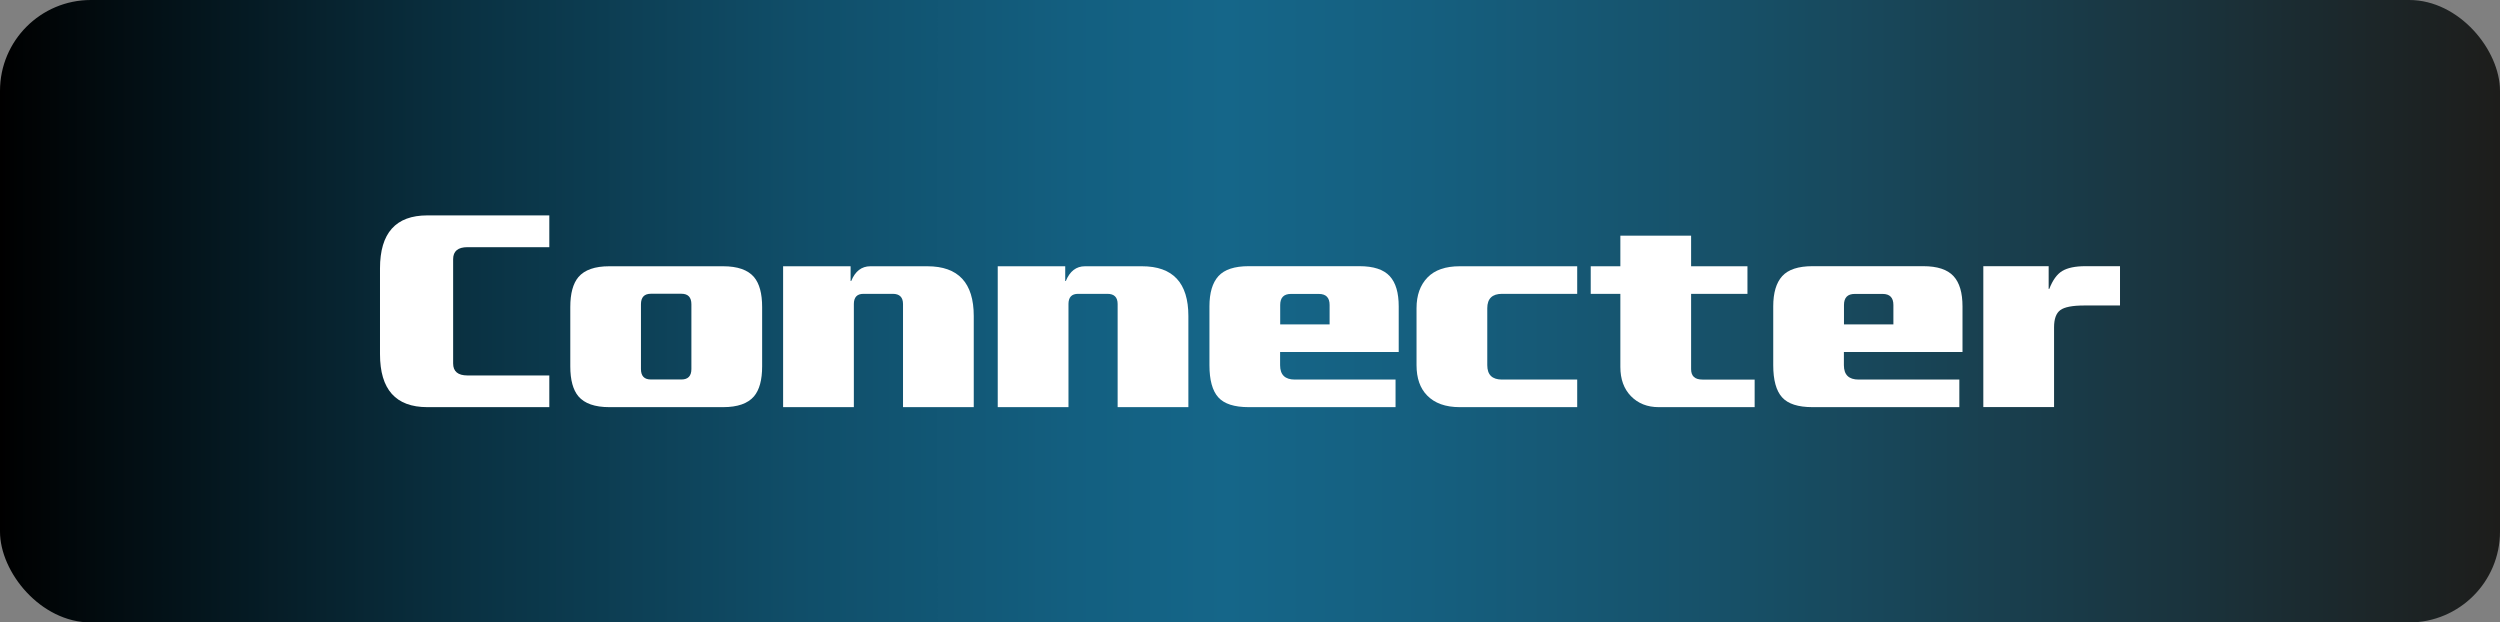 <?xml version="1.0" encoding="UTF-8"?>
<svg id="Capa_2" data-name="Capa 2" xmlns="http://www.w3.org/2000/svg" xmlns:xlink="http://www.w3.org/1999/xlink" viewBox="0 0 291.91 72.68">
  <rect x="0" y="0" width="291.91" height="72.68" fill="#808080" stroke="none"/>
  <defs>
    <style>
      .cls-1 {
        fill: #fff;
      }

      .cls-2 {
        fill: url(#Degradado_sin_nombre_9);
      }
    </style>
    <linearGradient id="Degradado_sin_nombre_9" data-name="Degradado sin nombre 9" x1="0" y1="36.34" x2="291.91" y2="36.34" gradientUnits="userSpaceOnUse">
      <stop offset="0" stop-color="#000"/>
      <stop offset=".04" stop-color="#020b0f"/>
      <stop offset=".19" stop-color="#0a3243"/>
      <stop offset=".32" stop-color="#104e69"/>
      <stop offset=".43" stop-color="#135f80"/>
      <stop offset=".49" stop-color="#156689"/>
      <stop offset=".57" stop-color="#155f7f"/>
      <stop offset=".7" stop-color="#174f66"/>
      <stop offset=".87" stop-color="#1a343e"/>
      <stop offset="1" stop-color="#1d1d1b"/>
    </linearGradient>
  </defs>
  <g id="Capa_1-2" data-name="Capa 1">
    <g>
      <rect class="cls-2" width="291.91" height="72.68" rx="10.61" ry="10.61"/>
      <g>
        <path class="cls-1" d="M64.14,47.54h-14.24c-3.69,0-5.53-2.06-5.53-6.19v-10.01c0-4.13,1.84-6.19,5.53-6.19h14.24v3.71h-9.55c-1.12,0-1.68.47-1.68,1.4v12.18c0,.93.56,1.4,1.68,1.4h9.55v3.71Z"/>
        <path class="cls-1" d="M88.99,42.78c0,1.59-.32,2.75-.95,3.5-.72.84-1.92,1.26-3.6,1.26h-13.3c-1.68,0-2.88-.42-3.6-1.26-.63-.75-.95-1.91-.95-3.5v-6.93c0-1.59.32-2.75.95-3.5.72-.84,1.92-1.26,3.6-1.26h13.3c1.68,0,2.88.42,3.6,1.26.63.75.95,1.91.95,3.5v6.93ZM80.73,43.09v-7.56c0-.82-.39-1.23-1.16-1.23h-3.57c-.77,0-1.16.41-1.16,1.23v7.56c0,.82.39,1.22,1.16,1.22h3.57c.77,0,1.16-.41,1.16-1.22Z"/>
        <path class="cls-1" d="M113.7,47.54h-8.26v-12.04c0-.79-.4-1.19-1.19-1.19h-3.43c-.75,0-1.12.4-1.12,1.19v12.04h-8.26v-16.45h7.88v1.72h.07c.47-1.14,1.21-1.72,2.24-1.72h6.65c3.62,0,5.42,1.94,5.42,5.81v10.64Z"/>
        <path class="cls-1" d="M138.76,47.54h-8.26v-12.04c0-.79-.4-1.19-1.19-1.19h-3.43c-.75,0-1.12.4-1.12,1.19v12.04h-8.26v-16.45h7.88v1.72h.07c.47-1.14,1.21-1.72,2.24-1.72h6.65c3.62,0,5.42,1.94,5.42,5.81v10.64Z"/>
        <path class="cls-1" d="M163.3,41.1h-13.83v1.54c0,1.12.57,1.68,1.72,1.68h11.76v3.22h-17.15c-1.68,0-2.86-.38-3.55-1.15s-1.03-2.02-1.03-3.75v-6.86c0-1.59.35-2.77,1.05-3.54.7-.77,1.88-1.16,3.54-1.16h12.92c1.66,0,2.83.39,3.54,1.16s1.05,1.95,1.05,3.54v5.32ZM155.25,37.88v-2.27c0-.86-.42-1.29-1.26-1.29h-3.25c-.84,0-1.26.43-1.26,1.29v2.27h5.78Z"/>
        <path class="cls-1" d="M184.16,47.54h-13.72c-1.66,0-2.93-.46-3.81-1.37-.82-.84-1.23-2.02-1.23-3.53v-6.65c0-1.52.43-2.71,1.28-3.59s2.11-1.31,3.76-1.31h13.72v3.22h-8.78c-1.14,0-1.72.56-1.72,1.68v6.65c0,1.12.57,1.68,1.72,1.68h8.78v3.22Z"/>
        <path class="cls-1" d="M204.88,47.54h-11.2c-1.33,0-2.41-.43-3.24-1.28-.83-.85-1.24-1.99-1.24-3.41v-8.54h-3.46v-3.22h3.46v-3.57h8.26v3.57h6.58v3.22h-6.58v8.79c0,.82.44,1.22,1.33,1.22h6.09v3.22Z"/>
        <path class="cls-1" d="M229.13,41.1h-13.83v1.54c0,1.12.57,1.68,1.72,1.68h11.76v3.22h-17.15c-1.68,0-2.86-.38-3.55-1.15s-1.03-2.02-1.03-3.75v-6.86c0-1.59.35-2.77,1.05-3.54.7-.77,1.88-1.16,3.54-1.16h12.92c1.66,0,2.83.39,3.54,1.16s1.05,1.95,1.05,3.54v5.32ZM221.08,37.88v-2.27c0-.86-.42-1.29-1.26-1.29h-3.25c-.84,0-1.26.43-1.26,1.29v2.27h5.78Z"/>
        <path class="cls-1" d="M247.54,35.67h-4.17c-1.38,0-2.31.18-2.8.54-.49.36-.73,1.03-.73,2.01v9.31h-8.26v-16.45h7.63v2.66h.07c.4-1.03.9-1.73,1.52-2.1.62-.37,1.52-.56,2.71-.56h4.03v4.58Z"/>
      </g>
    </g>
  </g>
</svg>